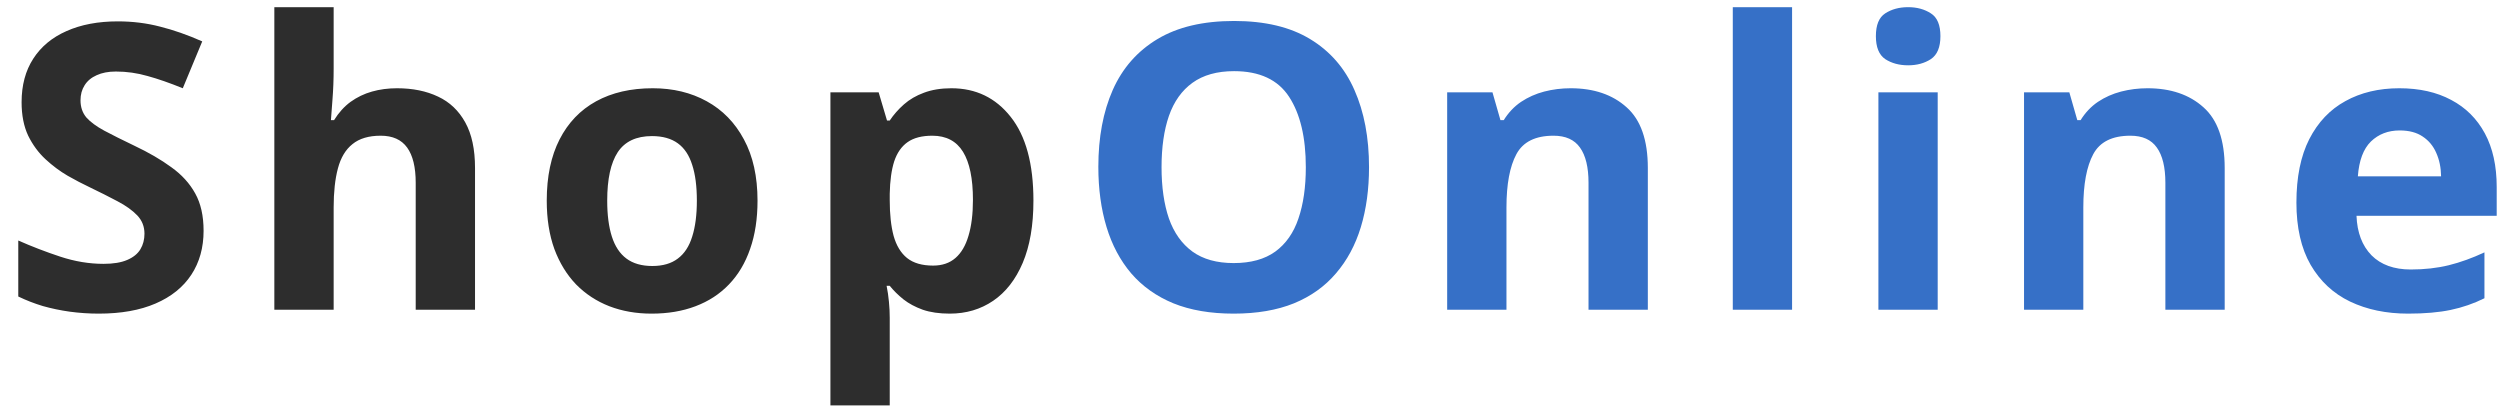 <svg width="113" height="19" viewBox="0 0 113 19" fill="none" xmlns="http://www.w3.org/2000/svg">
<path d="M9.202 10.432C9.202 11.193 9.018 11.855 8.648 12.418C8.279 12.98 7.74 13.414 7.031 13.719C6.328 14.023 5.473 14.176 4.465 14.176C4.02 14.176 3.583 14.146 3.155 14.088C2.733 14.029 2.326 13.944 1.934 13.833C1.547 13.716 1.178 13.572 0.826 13.402V10.871C1.436 11.141 2.068 11.384 2.725 11.601C3.381 11.817 4.031 11.926 4.676 11.926C5.121 11.926 5.479 11.867 5.748 11.75C6.023 11.633 6.223 11.472 6.346 11.267C6.469 11.062 6.53 10.827 6.53 10.563C6.53 10.241 6.422 9.966 6.205 9.737C5.988 9.509 5.689 9.295 5.309 9.096C4.934 8.896 4.509 8.683 4.034 8.454C3.735 8.313 3.41 8.144 3.059 7.944C2.707 7.739 2.373 7.49 2.057 7.197C1.74 6.904 1.479 6.55 1.274 6.134C1.075 5.712 0.976 5.208 0.976 4.622C0.976 3.854 1.151 3.198 1.503 2.653C1.854 2.108 2.355 1.692 3.006 1.405C3.662 1.112 4.436 0.966 5.326 0.966C5.994 0.966 6.63 1.045 7.233 1.203C7.843 1.355 8.479 1.578 9.141 1.871L8.262 3.989C7.67 3.749 7.14 3.564 6.671 3.436C6.202 3.301 5.725 3.233 5.238 3.233C4.898 3.233 4.608 3.289 4.368 3.4C4.128 3.506 3.946 3.658 3.823 3.857C3.7 4.051 3.639 4.276 3.639 4.534C3.639 4.839 3.727 5.097 3.902 5.308C4.084 5.513 4.354 5.712 4.711 5.905C5.074 6.099 5.525 6.324 6.064 6.582C6.721 6.893 7.28 7.218 7.743 7.558C8.212 7.892 8.572 8.287 8.824 8.744C9.076 9.195 9.202 9.758 9.202 10.432ZM15.081 0.324V3.11C15.081 3.597 15.063 4.06 15.028 4.499C14.999 4.938 14.976 5.249 14.958 5.431H15.099C15.309 5.091 15.559 4.815 15.846 4.604C16.139 4.394 16.461 4.238 16.812 4.139C17.164 4.039 17.542 3.989 17.946 3.989C18.655 3.989 19.273 4.115 19.801 4.367C20.328 4.613 20.738 5.003 21.031 5.536C21.324 6.063 21.471 6.749 21.471 7.593V14H18.79V8.261C18.79 7.558 18.661 7.027 18.403 6.67C18.145 6.312 17.747 6.134 17.208 6.134C16.669 6.134 16.244 6.26 15.934 6.512C15.623 6.758 15.403 7.124 15.274 7.61C15.145 8.091 15.081 8.68 15.081 9.377V14H12.4V0.324H15.081ZM34.24 9.069C34.24 9.89 34.129 10.616 33.906 11.249C33.689 11.882 33.37 12.418 32.948 12.857C32.532 13.291 32.028 13.619 31.436 13.842C30.85 14.065 30.188 14.176 29.45 14.176C28.759 14.176 28.123 14.065 27.543 13.842C26.969 13.619 26.468 13.291 26.04 12.857C25.618 12.418 25.29 11.882 25.055 11.249C24.827 10.616 24.713 9.89 24.713 9.069C24.713 7.979 24.906 7.057 25.293 6.301C25.68 5.545 26.23 4.971 26.945 4.578C27.66 4.186 28.512 3.989 29.503 3.989C30.423 3.989 31.237 4.186 31.946 4.578C32.661 4.971 33.221 5.545 33.625 6.301C34.035 7.057 34.24 7.979 34.24 9.069ZM27.446 9.069C27.446 9.714 27.516 10.256 27.657 10.695C27.798 11.135 28.017 11.466 28.316 11.688C28.615 11.911 29.005 12.023 29.485 12.023C29.96 12.023 30.344 11.911 30.637 11.688C30.935 11.466 31.152 11.135 31.287 10.695C31.428 10.256 31.498 9.714 31.498 9.069C31.498 8.419 31.428 7.88 31.287 7.452C31.152 7.019 30.935 6.693 30.637 6.477C30.338 6.26 29.948 6.151 29.468 6.151C28.759 6.151 28.243 6.395 27.921 6.881C27.604 7.367 27.446 8.097 27.446 9.069ZM43.002 3.989C44.109 3.989 45.003 4.42 45.682 5.281C46.368 6.143 46.711 7.405 46.711 9.069C46.711 10.183 46.55 11.12 46.227 11.882C45.905 12.638 45.46 13.209 44.891 13.596C44.323 13.982 43.67 14.176 42.931 14.176C42.457 14.176 42.05 14.117 41.71 14C41.37 13.877 41.08 13.722 40.84 13.534C40.599 13.341 40.391 13.136 40.216 12.919H40.075C40.122 13.153 40.157 13.394 40.18 13.64C40.204 13.886 40.216 14.126 40.216 14.36V18.324H37.535V4.174H39.715L40.093 5.448H40.216C40.391 5.185 40.605 4.941 40.857 4.719C41.109 4.496 41.411 4.32 41.763 4.191C42.12 4.057 42.533 3.989 43.002 3.989ZM42.14 6.134C41.672 6.134 41.3 6.23 41.024 6.424C40.749 6.617 40.547 6.907 40.418 7.294C40.295 7.681 40.227 8.17 40.216 8.762V9.052C40.216 9.685 40.274 10.221 40.391 10.66C40.514 11.1 40.717 11.434 40.998 11.662C41.285 11.891 41.678 12.005 42.175 12.005C42.586 12.005 42.923 11.891 43.186 11.662C43.45 11.434 43.646 11.1 43.775 10.66C43.91 10.215 43.977 9.673 43.977 9.034C43.977 8.073 43.828 7.35 43.529 6.863C43.23 6.377 42.767 6.134 42.14 6.134Z" fill="#2D2D2D"/>
<path d="M61.88 7.558C61.88 8.548 61.757 9.45 61.51 10.265C61.264 11.073 60.889 11.771 60.385 12.356C59.887 12.942 59.255 13.394 58.487 13.71C57.719 14.021 56.811 14.176 55.762 14.176C54.714 14.176 53.805 14.021 53.038 13.71C52.27 13.394 51.635 12.942 51.13 12.356C50.633 11.771 50.26 11.07 50.014 10.256C49.768 9.441 49.645 8.536 49.645 7.54C49.645 6.21 49.862 5.053 50.296 4.068C50.735 3.078 51.409 2.311 52.317 1.766C53.225 1.221 54.38 0.948 55.78 0.948C57.175 0.948 58.32 1.221 59.217 1.766C60.119 2.311 60.787 3.078 61.22 4.068C61.66 5.059 61.88 6.222 61.88 7.558ZM52.502 7.558C52.502 8.454 52.613 9.228 52.836 9.878C53.064 10.523 53.419 11.021 53.899 11.372C54.38 11.718 55.001 11.891 55.762 11.891C56.536 11.891 57.163 11.718 57.643 11.372C58.124 11.021 58.472 10.523 58.689 9.878C58.912 9.228 59.023 8.454 59.023 7.558C59.023 6.21 58.771 5.149 58.267 4.376C57.763 3.603 56.934 3.216 55.78 3.216C55.012 3.216 54.385 3.392 53.899 3.743C53.419 4.089 53.064 4.587 52.836 5.237C52.613 5.882 52.502 6.655 52.502 7.558ZM70.993 3.989C72.042 3.989 72.885 4.276 73.524 4.851C74.163 5.419 74.482 6.333 74.482 7.593V14H71.801V8.261C71.801 7.558 71.672 7.027 71.415 6.67C71.163 6.312 70.764 6.134 70.219 6.134C69.399 6.134 68.84 6.412 68.541 6.969C68.242 7.525 68.092 8.328 68.092 9.377V14H65.412V4.174H67.46L67.82 5.431H67.969C68.18 5.091 68.441 4.815 68.752 4.604C69.068 4.394 69.417 4.238 69.797 4.139C70.184 4.039 70.583 3.989 70.993 3.989ZM81.002 14H78.322V0.324H81.002V14ZM87.584 4.174V14H84.904V4.174H87.584ZM86.249 0.324C86.647 0.324 86.99 0.418 87.277 0.605C87.564 0.787 87.707 1.13 87.707 1.634C87.707 2.132 87.564 2.478 87.277 2.671C86.99 2.858 86.647 2.952 86.249 2.952C85.844 2.952 85.499 2.858 85.211 2.671C84.93 2.478 84.79 2.132 84.79 1.634C84.79 1.13 84.93 0.787 85.211 0.605C85.499 0.418 85.844 0.324 86.249 0.324ZM97.067 3.989C98.116 3.989 98.959 4.276 99.598 4.851C100.237 5.419 100.556 6.333 100.556 7.593V14H97.875V8.261C97.875 7.558 97.746 7.027 97.489 6.67C97.237 6.312 96.838 6.134 96.293 6.134C95.473 6.134 94.913 6.412 94.615 6.969C94.316 7.525 94.166 8.328 94.166 9.377V14H91.486V4.174H93.534L93.894 5.431H94.043C94.254 5.091 94.515 4.815 94.826 4.604C95.142 4.394 95.491 4.238 95.871 4.139C96.258 4.039 96.657 3.989 97.067 3.989ZM108.448 3.989C109.356 3.989 110.138 4.165 110.794 4.517C111.45 4.862 111.957 5.366 112.315 6.028C112.672 6.69 112.851 7.499 112.851 8.454V9.755H106.514C106.543 10.511 106.769 11.105 107.191 11.539C107.618 11.967 108.21 12.181 108.966 12.181C109.593 12.181 110.167 12.116 110.689 11.987C111.21 11.858 111.746 11.665 112.297 11.407V13.481C111.811 13.722 111.301 13.898 110.768 14.009C110.241 14.12 109.599 14.176 108.843 14.176C107.859 14.176 106.986 13.994 106.224 13.631C105.468 13.268 104.873 12.714 104.44 11.97C104.012 11.226 103.798 10.288 103.798 9.157C103.798 8.009 103.991 7.054 104.378 6.292C104.771 5.524 105.316 4.95 106.013 4.569C106.71 4.183 107.522 3.989 108.448 3.989ZM108.465 5.896C107.944 5.896 107.51 6.063 107.164 6.397C106.824 6.731 106.628 7.256 106.575 7.971H110.337C110.331 7.572 110.258 7.218 110.117 6.907C109.983 6.597 109.778 6.351 109.502 6.169C109.233 5.987 108.887 5.896 108.465 5.896Z" fill="#3670C7"/>
</svg>
